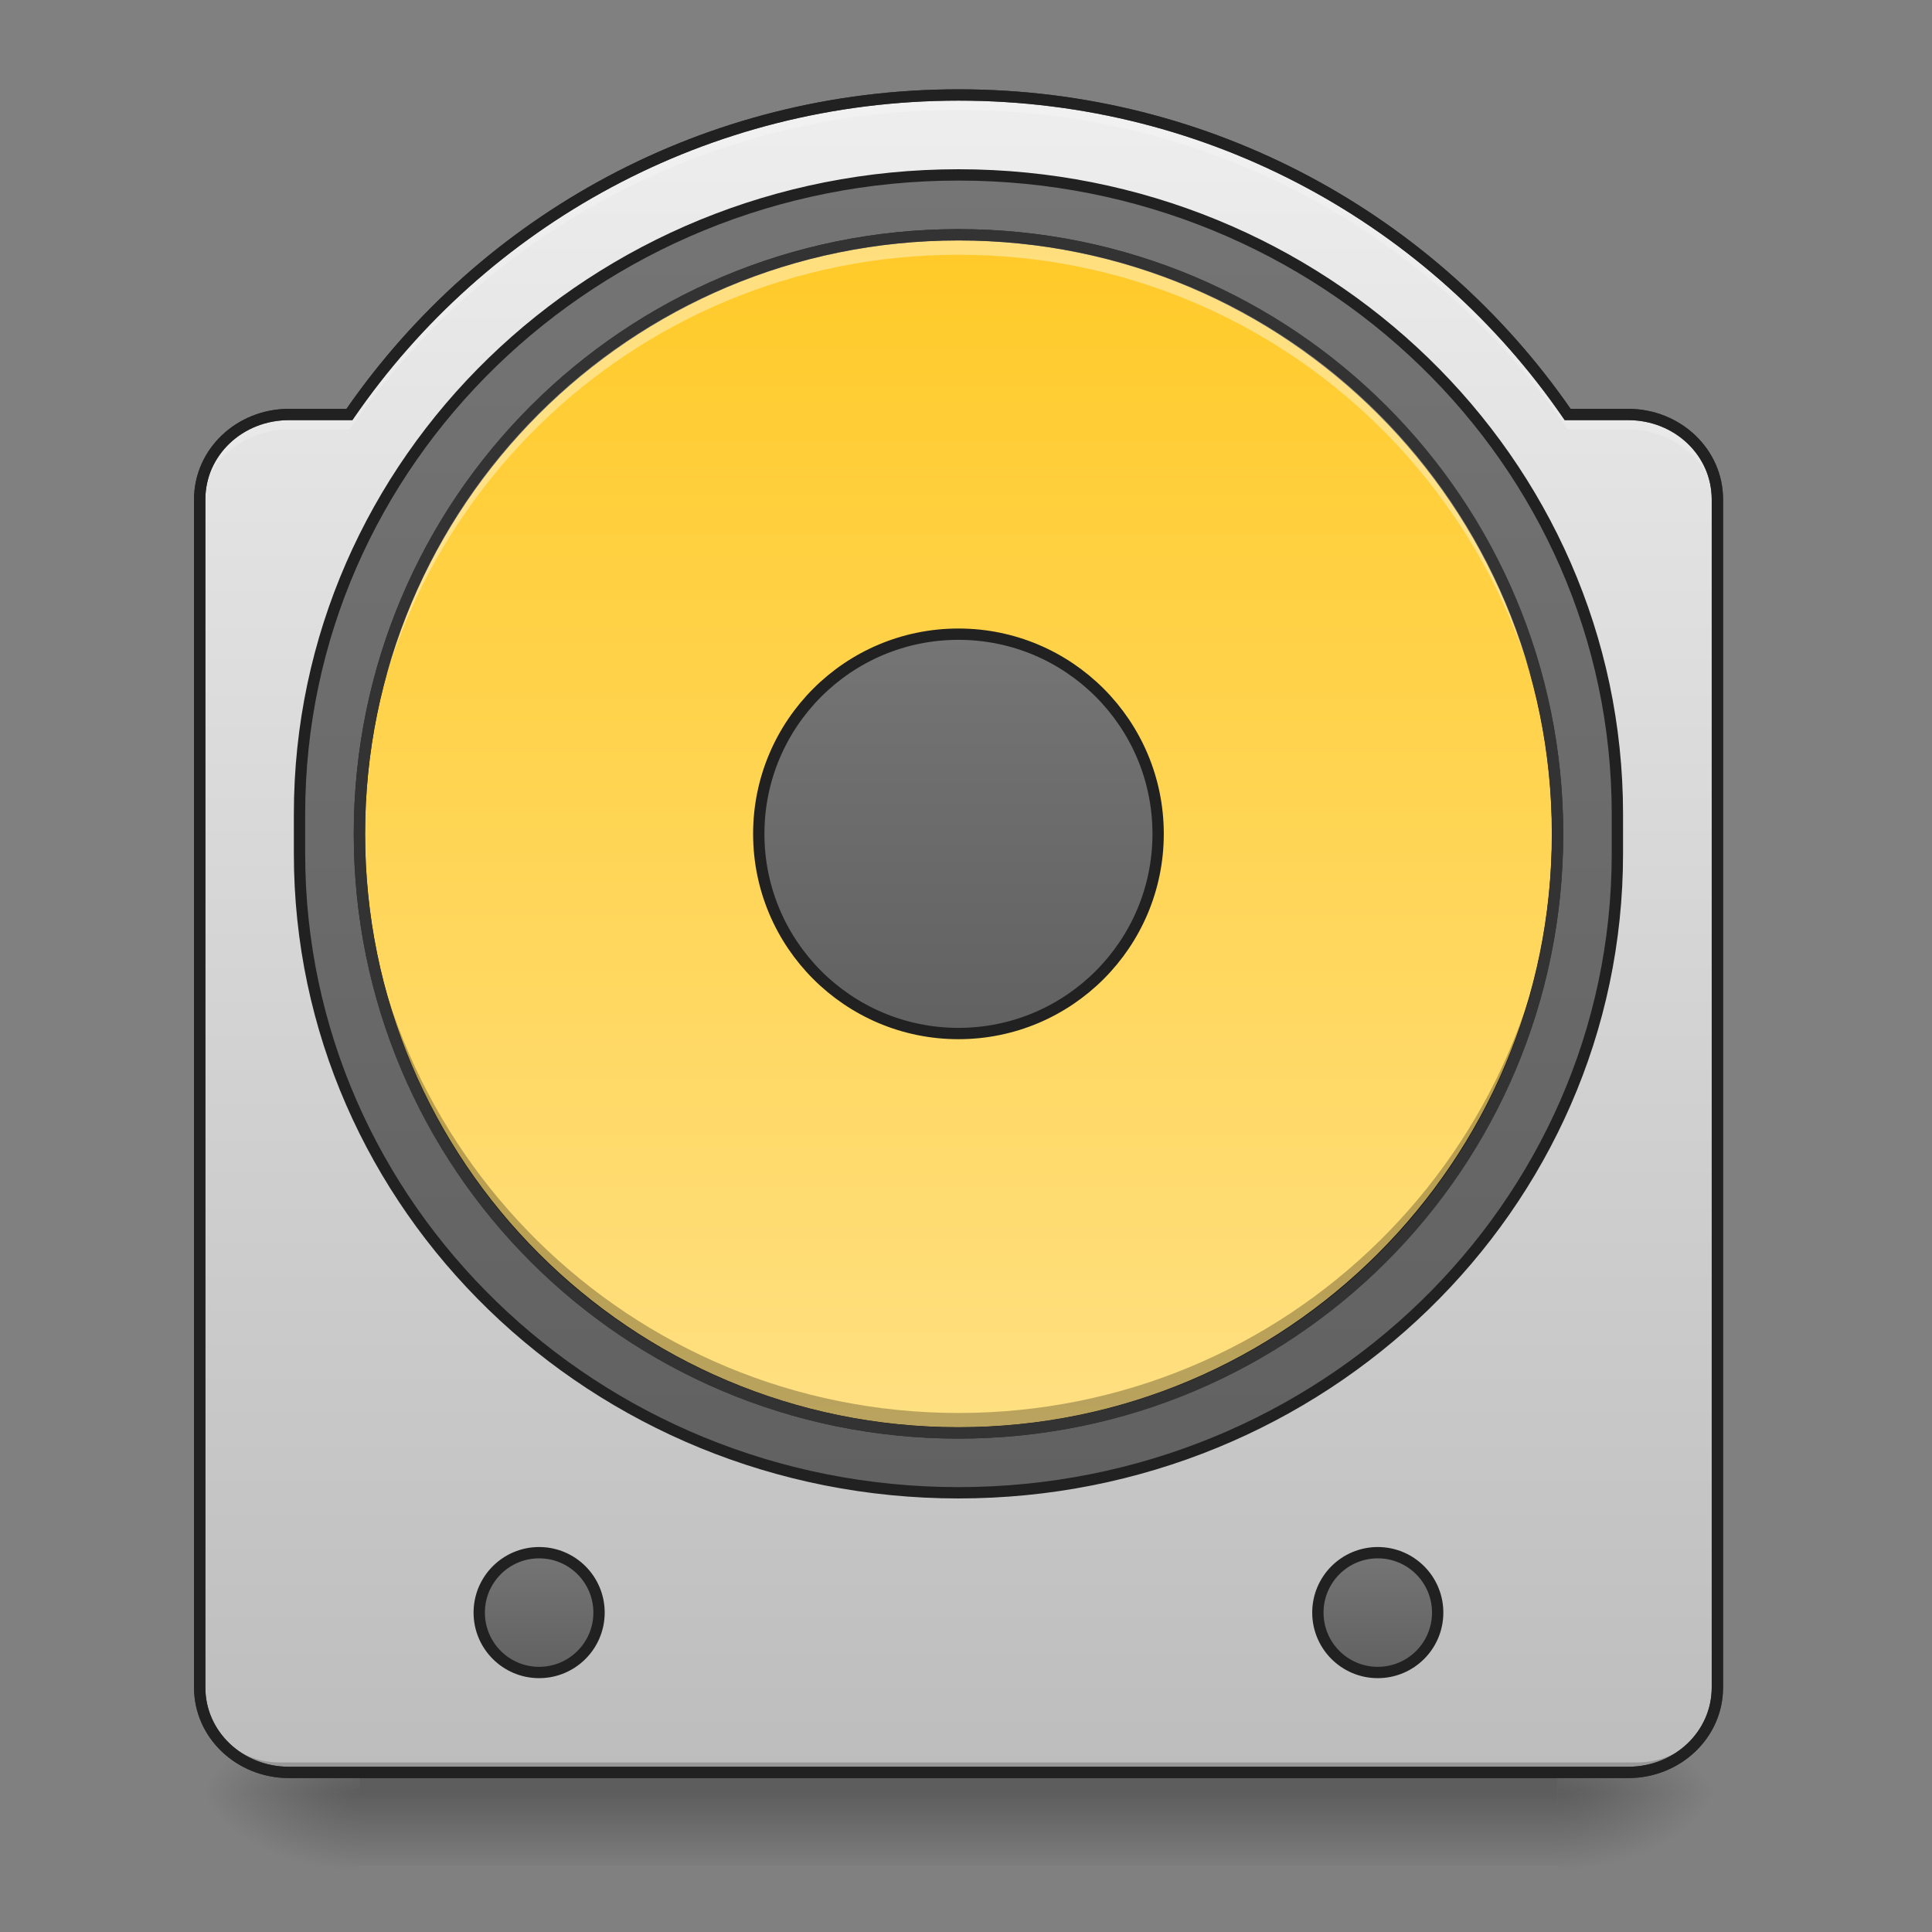 <?xml version="1.0" encoding="UTF-8"?>
<svg xmlns="http://www.w3.org/2000/svg" xmlns:xlink="http://www.w3.org/1999/xlink" width="512pt" height="512pt" viewBox="0 0 512 512" version="1.1">
<rect x="0" y="0" width="512" height="512" fill="#808080" stroke="none"/>
<defs>
<linearGradient id="linear0" gradientUnits="userSpaceOnUse" x1="254" y1="233.5" x2="254" y2="254.667" gradientTransform="matrix(1,0,0,1,-0,241.481)">
<stop offset="0" style="stop-color:rgb(0%,0%,0%);stop-opacity:0.275;"/>
<stop offset="1" style="stop-color:rgb(0%,0%,0%);stop-opacity:0;"/>
</linearGradient>
<radialGradient id="radial0" gradientUnits="userSpaceOnUse" cx="450.909" cy="189.579" fx="450.909" fy="189.579" r="21.167" gradientTransform="matrix(0,-1.25,-2.25,-0,834.09,1043.986)">
<stop offset="0" style="stop-color:rgb(0%,0%,0%);stop-opacity:0.314;"/>
<stop offset="0.222" style="stop-color:rgb(0%,0%,0%);stop-opacity:0.275;"/>
<stop offset="1" style="stop-color:rgb(0%,0%,0%);stop-opacity:0;"/>
</radialGradient>
<radialGradient id="radial1" gradientUnits="userSpaceOnUse" cx="450.909" cy="189.579" fx="450.909" fy="189.579" r="21.167" gradientTransform="matrix(-0,1.25,2.25,0,-326.042,-93.979)">
<stop offset="0" style="stop-color:rgb(0%,0%,0%);stop-opacity:0.314;"/>
<stop offset="0.222" style="stop-color:rgb(0%,0%,0%);stop-opacity:0.275;"/>
<stop offset="1" style="stop-color:rgb(0%,0%,0%);stop-opacity:0;"/>
</radialGradient>
<radialGradient id="radial2" gradientUnits="userSpaceOnUse" cx="450.909" cy="189.579" fx="450.909" fy="189.579" r="21.167" gradientTransform="matrix(-0,-1.25,2.25,-0,-326.042,1043.986)">
<stop offset="0" style="stop-color:rgb(0%,0%,0%);stop-opacity:0.314;"/>
<stop offset="0.222" style="stop-color:rgb(0%,0%,0%);stop-opacity:0.275;"/>
<stop offset="1" style="stop-color:rgb(0%,0%,0%);stop-opacity:0;"/>
</radialGradient>
<radialGradient id="radial3" gradientUnits="userSpaceOnUse" cx="450.909" cy="189.579" fx="450.909" fy="189.579" r="21.167" gradientTransform="matrix(0,1.25,-2.25,0,834.09,-93.979)">
<stop offset="0" style="stop-color:rgb(0%,0%,0%);stop-opacity:0.314;"/>
<stop offset="0.222" style="stop-color:rgb(0%,0%,0%);stop-opacity:0.275;"/>
<stop offset="1" style="stop-color:rgb(0%,0%,0%);stop-opacity:0;"/>
</radialGradient>
<linearGradient id="linear1" gradientUnits="userSpaceOnUse" x1="254" y1="254.667" x2="254" y2="-189.833" gradientTransform="matrix(1,0,0,1,0,215.021)">
<stop offset="0" style="stop-color:rgb(74.118%,74.118%,74.118%);stop-opacity:1;"/>
<stop offset="1" style="stop-color:rgb(93.333%,93.333%,93.333%);stop-opacity:1;"/>
</linearGradient>
<linearGradient id="linear2" gradientUnits="userSpaceOnUse" x1="254" y1="-142.208" x2="254" y2="207.042" gradientTransform="matrix(1,0,0,1,0,-26.458)">
<stop offset="0" style="stop-color:rgb(45.882%,45.882%,45.882%);stop-opacity:1;"/>
<stop offset="1" style="stop-color:rgb(38.039%,38.039%,38.039%);stop-opacity:1;"/>
</linearGradient>
<linearGradient id="linear3" gradientUnits="userSpaceOnUse" x1="243.417" y1="-126.333" x2="243.417" y2="191.167" gradientTransform="matrix(1,0,0,1,0,-26.458)">
<stop offset="0" style="stop-color:rgb(100%,79.216%,15.686%);stop-opacity:1;"/>
<stop offset="1" style="stop-color:rgb(100%,87.843%,50.98%);stop-opacity:1;"/>
</linearGradient>
<linearGradient id="linear4" gradientUnits="userSpaceOnUse" x1="254" y1="-20.5" x2="254" y2="85.333" gradientTransform="matrix(1,0,0,1,0,-26.458)">
<stop offset="0" style="stop-color:rgb(45.882%,45.882%,45.882%);stop-opacity:1;"/>
<stop offset="1" style="stop-color:rgb(38.039%,38.039%,38.039%);stop-opacity:1;"/>
</linearGradient>
<linearGradient id="linear5" gradientUnits="userSpaceOnUse" x1="121.708" y1="196.458" x2="121.708" y2="228.208" gradientTransform="matrix(1,0,0,1,21.167,0)">
<stop offset="0" style="stop-color:rgb(45.882%,45.882%,45.882%);stop-opacity:1;"/>
<stop offset="1" style="stop-color:rgb(38.039%,38.039%,38.039%);stop-opacity:1;"/>
</linearGradient>
<linearGradient id="linear6" gradientUnits="userSpaceOnUse" x1="121.708" y1="196.458" x2="121.708" y2="228.208" gradientTransform="matrix(1,0,0,1,243.417,0)">
<stop offset="0" style="stop-color:rgb(45.882%,45.882%,45.882%);stop-opacity:1;"/>
<stop offset="1" style="stop-color:rgb(38.039%,38.039%,38.039%);stop-opacity:1;"/>
</linearGradient>
</defs>
<g id="surface1">
<path style=" stroke:none;fill-rule:nonzero;fill:url(#linear0);" d="M 95.258 469.711 L 412.789 469.711 L 412.789 494.41 L 95.258 494.41 Z M 95.258 469.711 "/>
<path style=" stroke:none;fill-rule:nonzero;fill:url(#radial0);" d="M 412.789 475.004 L 455.125 475.004 L 455.125 453.836 L 412.789 453.836 Z M 412.789 475.004 "/>
<path style=" stroke:none;fill-rule:nonzero;fill:url(#radial1);" d="M 95.258 475.004 L 52.922 475.004 L 52.922 496.172 L 95.258 496.172 Z M 95.258 475.004 "/>
<path style=" stroke:none;fill-rule:nonzero;fill:url(#radial2);" d="M 95.258 475.004 L 52.922 475.004 L 52.922 453.836 L 95.258 453.836 Z M 95.258 475.004 "/>
<path style=" stroke:none;fill-rule:nonzero;fill:url(#radial3);" d="M 412.789 475.004 L 455.125 475.004 L 455.125 496.172 L 412.789 496.172 Z M 412.789 475.004 "/>
<path style=" stroke:none;fill-rule:nonzero;fill:url(#linear1);" d="M 254.023 25.168 C 186.883 25.168 127.844 58.625 92.598 109.844 L 76.582 109.844 C 63.473 109.844 52.922 119.875 52.922 132.336 L 52.922 447.219 C 52.922 459.68 63.473 469.711 76.582 469.711 L 431.469 469.711 C 444.574 469.711 455.125 459.68 455.125 447.219 L 455.125 132.336 C 455.125 119.875 444.574 109.844 431.469 109.844 L 415.449 109.844 C 380.203 58.625 321.164 25.168 254.023 25.168 Z M 254.023 25.168 "/>
<path style="fill-rule:nonzero;fill:url(#linear2);stroke-width:3;stroke-linecap:round;stroke-linejoin:miter;stroke:rgb(12.941%,12.941%,12.941%);stroke-opacity:1;stroke-miterlimit:4;" d="M 253.999 -168.668 C 350.443 -168.668 428.623 -92.855 428.623 0.667 L 428.623 11.252 C 428.623 104.77 350.443 180.583 253.999 180.583 C 157.559 180.583 79.375 104.77 79.375 11.252 L 79.375 0.667 C 79.375 -92.855 157.559 -168.668 253.999 -168.668 Z M 253.999 -168.668 " transform="matrix(1,0,0,1,0,215.021)"/>
<path style="fill-rule:nonzero;fill:url(#linear3);stroke-width:3;stroke-linecap:round;stroke-linejoin:miter;stroke:rgb(12.941%,12.941%,12.941%);stroke-opacity:1;stroke-miterlimit:4;" d="M 253.999 -152.791 C 341.674 -152.791 412.75 -81.716 412.75 5.959 C 412.75 93.635 341.674 164.71 253.999 164.71 C 166.324 164.71 95.249 93.635 95.249 5.959 C 95.249 -81.716 166.324 -152.791 253.999 -152.791 Z M 253.999 -152.791 " transform="matrix(1,0,0,1,0,215.021)"/>
<path style="fill-rule:nonzero;fill:url(#linear4);stroke-width:3;stroke-linecap:round;stroke-linejoin:miter;stroke:rgb(12.941%,12.941%,12.941%);stroke-opacity:1;stroke-miterlimit:4;" d="M 253.999 -46.957 C 283.227 -46.957 306.916 -23.268 306.916 5.959 C 306.916 35.183 283.227 58.876 253.999 58.876 C 224.775 58.876 201.082 35.183 201.082 5.959 C 201.082 -23.268 224.775 -46.957 253.999 -46.957 Z M 253.999 -46.957 " transform="matrix(1,0,0,1,0,215.021)"/>
<path style=" stroke:none;fill-rule:nonzero;fill:rgb(0%,0%,0%);fill-opacity:0.196;" d="M 74.09 469.711 C 62.363 469.711 52.922 460.27 52.922 448.543 L 52.922 445.898 C 52.922 457.625 62.363 467.066 74.09 467.066 L 433.957 467.066 C 445.684 467.066 455.125 457.625 455.125 445.898 L 455.125 448.543 C 455.125 460.27 445.684 469.711 433.957 469.711 Z M 74.09 469.711 "/>
<path style=" stroke:none;fill-rule:nonzero;fill:rgb(20%,20%,20%);fill-opacity:1;" d="M 254.023 23.668 C 186.672 23.668 127.391 57.102 91.824 108.344 L 76.582 108.344 C 62.707 108.344 51.422 119.027 51.422 132.336 L 51.422 447.219 C 51.422 460.527 62.707 471.211 76.582 471.211 L 431.469 471.211 C 445.34 471.211 456.629 460.527 456.629 447.219 L 456.629 132.336 C 456.629 119.027 445.34 108.344 431.469 108.344 L 416.227 108.344 C 380.656 57.102 321.379 23.668 254.023 23.668 Z M 254.023 26.668 C 320.668 26.668 379.238 59.871 414.215 110.695 L 414.664 111.344 L 431.469 111.344 C 443.809 111.344 453.625 120.723 453.625 132.336 L 453.625 447.219 C 453.625 458.832 443.809 468.211 431.469 468.211 L 76.582 468.211 C 64.238 468.211 54.422 458.832 54.422 447.219 L 54.422 132.336 C 54.422 120.723 64.238 111.344 76.582 111.344 L 93.387 111.344 L 93.832 110.695 C 128.809 59.871 187.383 26.668 254.023 26.668 Z M 254.023 26.668 "/>
<path style=" stroke:none;fill-rule:nonzero;fill:rgb(100%,100%,100%);fill-opacity:0.392;" d="M 254.023 62.215 C 166.066 62.215 95.258 133.023 95.258 220.98 C 95.258 221.863 95.27 222.746 95.281 223.625 C 96.688 136.898 166.953 67.508 254.023 67.508 C 341.098 67.508 411.363 136.898 412.766 223.625 C 412.781 222.746 412.789 221.863 412.789 220.98 C 412.789 133.023 341.98 62.215 254.023 62.215 Z M 254.023 62.215 "/>
<path style=" stroke:none;fill-rule:nonzero;fill:rgb(0%,0%,0%);fill-opacity:0.275;" d="M 254.023 379.746 C 166.066 379.746 95.258 308.934 95.258 220.98 C 95.258 220.094 95.27 219.215 95.281 218.332 C 96.688 305.059 166.953 374.453 254.023 374.453 C 341.098 374.453 411.363 305.059 412.766 218.332 C 412.781 219.215 412.789 220.094 412.789 220.98 C 412.789 308.934 341.98 379.746 254.023 379.746 Z M 254.023 379.746 "/>
<path style=" stroke:none;fill-rule:nonzero;fill:rgb(20%,20%,20%);fill-opacity:1;" d="M 254.023 60.715 C 165.262 60.715 93.758 132.219 93.758 220.98 C 93.758 309.742 165.262 381.246 254.023 381.246 C 342.785 381.246 414.289 309.742 414.289 220.98 C 414.289 132.219 342.785 60.715 254.023 60.715 Z M 254.023 63.715 C 341.176 63.715 411.289 133.828 411.289 220.98 C 411.289 308.129 341.176 378.246 254.023 378.246 C 166.875 378.246 96.758 308.129 96.758 220.98 C 96.758 133.828 166.875 63.715 254.023 63.715 Z M 254.023 63.715 "/>
<path style=" stroke:none;fill-rule:nonzero;fill:rgb(100%,100%,100%);fill-opacity:0.196;" d="M 254.023 25.168 C 186.883 25.168 127.844 58.625 92.598 109.844 L 76.582 109.844 C 63.473 109.844 52.922 119.875 52.922 132.336 L 52.922 136.305 C 52.922 123.844 63.473 113.812 76.582 113.812 L 92.598 113.812 C 127.844 62.594 186.883 29.137 254.023 29.137 C 321.164 29.137 380.203 62.594 415.449 113.812 L 431.469 113.812 C 444.574 113.812 455.125 123.844 455.125 136.305 L 455.125 132.336 C 455.125 119.875 444.574 109.844 431.469 109.844 L 415.449 109.844 C 380.203 58.625 321.164 25.168 254.023 25.168 Z M 254.023 25.168 "/>
<path style=" stroke:none;fill-rule:nonzero;fill:rgb(12.941%,12.941%,12.941%);fill-opacity:1;" d="M 254.023 23.668 C 186.672 23.668 127.391 57.102 91.824 108.344 L 76.582 108.344 C 62.707 108.344 51.422 119.027 51.422 132.336 L 51.422 447.219 C 51.422 460.527 62.707 471.211 76.582 471.211 L 431.469 471.211 C 445.34 471.211 456.629 460.527 456.629 447.219 L 456.629 132.336 C 456.629 119.027 445.34 108.344 431.469 108.344 L 416.227 108.344 C 380.656 57.102 321.379 23.668 254.023 23.668 Z M 254.023 26.668 C 320.668 26.668 379.238 59.871 414.215 110.695 L 414.664 111.344 L 431.469 111.344 C 443.809 111.344 453.625 120.723 453.625 132.336 L 453.625 447.219 C 453.625 458.832 443.809 468.211 431.469 468.211 L 76.582 468.211 C 64.238 468.211 54.422 458.832 54.422 447.219 L 54.422 132.336 C 54.422 120.723 64.238 111.344 76.582 111.344 L 93.387 111.344 L 93.832 110.695 C 128.809 59.871 187.383 26.668 254.023 26.668 Z M 254.023 26.668 "/>
<path style="fill-rule:nonzero;fill:url(#linear5);stroke-width:3;stroke-linecap:round;stroke-linejoin:miter;stroke:rgb(12.941%,12.941%,12.941%);stroke-opacity:1;stroke-miterlimit:4;" d="M 142.873 196.457 C 151.642 196.457 158.75 203.565 158.75 212.334 C 158.75 221.099 151.642 228.208 142.873 228.208 C 134.108 228.208 127 221.099 127 212.334 C 127 203.565 134.108 196.457 142.873 196.457 Z M 142.873 196.457 " transform="matrix(1,0,0,1,0,215.021)"/>
<path style="fill-rule:nonzero;fill:url(#linear6);stroke-width:3;stroke-linecap:round;stroke-linejoin:miter;stroke:rgb(12.941%,12.941%,12.941%);stroke-opacity:1;stroke-miterlimit:4;" d="M 365.125 196.457 C 373.894 196.457 380.999 203.565 380.999 212.334 C 380.999 221.099 373.894 228.208 365.125 228.208 C 356.357 228.208 349.252 221.099 349.252 212.334 C 349.252 203.565 356.357 196.457 365.125 196.457 Z M 365.125 196.457 " transform="matrix(1,0,0,1,0,215.021)"/>
</g>
</svg>
